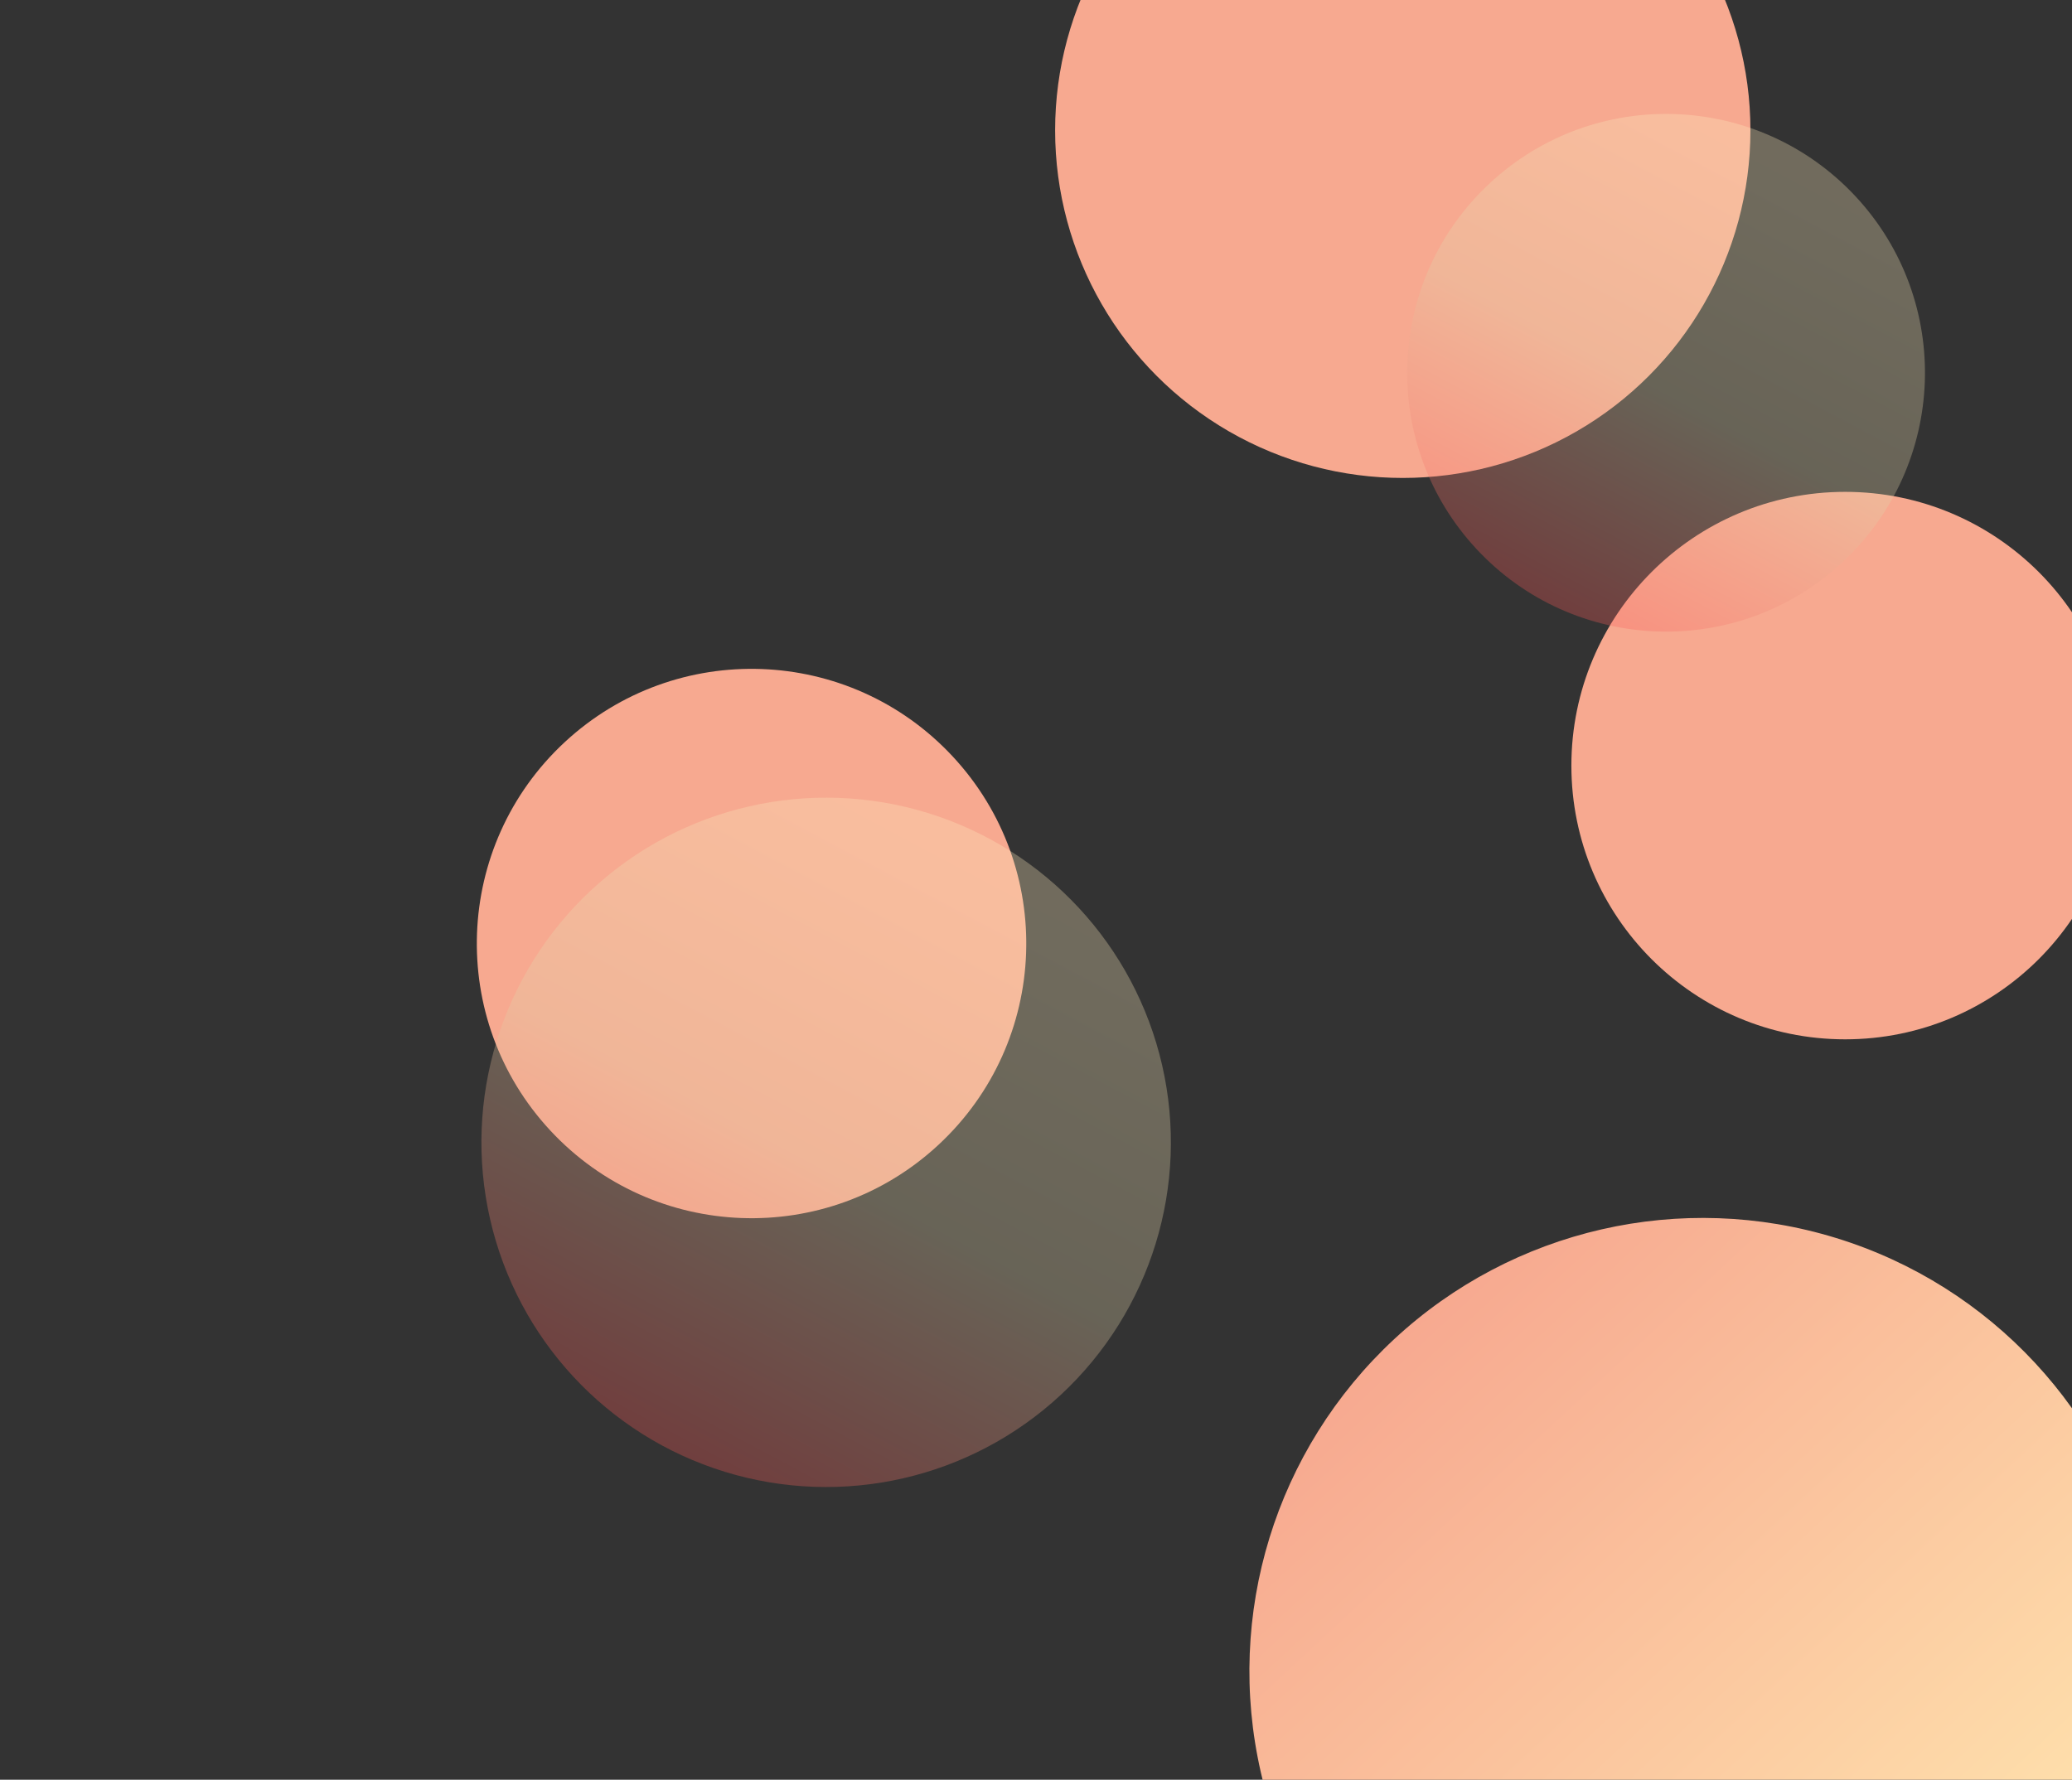 <svg width="1192" height="1024" viewBox="0 0 1192 1024" fill="none" xmlns="http://www.w3.org/2000/svg">
<rect x="0" y="0" width="1192" height="1024" fill="#333333" stroke="none"/>
<circle cx="979.571" cy="961.571" r="260.796" transform="rotate(-132.891 979.571 961.571)" fill="url(#paint0_linear_212_786)"/>
<circle cx="432.36" cy="542.882" r="158.047" transform="rotate(-132.891 432.36 542.882)" fill="#F7A990"/>
<circle cx="1061.5" cy="440.5" r="157.5" fill="#F7A990"/>
<circle cx="807" cy="75" r="200" fill="#F7A990"/>
<circle opacity="0.3" cx="958.483" cy="214.483" r="148.935" transform="rotate(-132.891 958.483 214.483)" fill="url(#paint1_linear_212_786)"/>
<circle opacity="0.3" cx="475.277" cy="657.277" r="198.32" transform="rotate(-132.891 475.277 657.277)" fill="url(#paint2_linear_212_786)"/>
<defs>
<linearGradient id="paint0_linear_212_786" x1="1240.37" y1="961.571" x2="718.775" y2="961.571" gradientUnits="userSpaceOnUse">
<stop stop-color="#F7A990"/>
<stop offset="1" stop-color="#FFE6AF"/>
</linearGradient>
<linearGradient id="paint1_linear_212_786" x1="1163.22" y1="282.932" x2="1069.89" y2="13.769" gradientUnits="userSpaceOnUse">
<stop stop-color="#FFEEBF"/>
<stop offset="0.5" stop-color="#E3D4AA"/>
<stop offset="1" stop-color="#FF5555"/>
</linearGradient>
<linearGradient id="paint2_linear_212_786" x1="747.909" y1="748.424" x2="623.621" y2="390.009" gradientUnits="userSpaceOnUse">
<stop stop-color="#FFEEBF"/>
<stop offset="0.5" stop-color="#E3D4AA"/>
<stop offset="1" stop-color="#FF5555"/>
</linearGradient>
</defs>
</svg>
